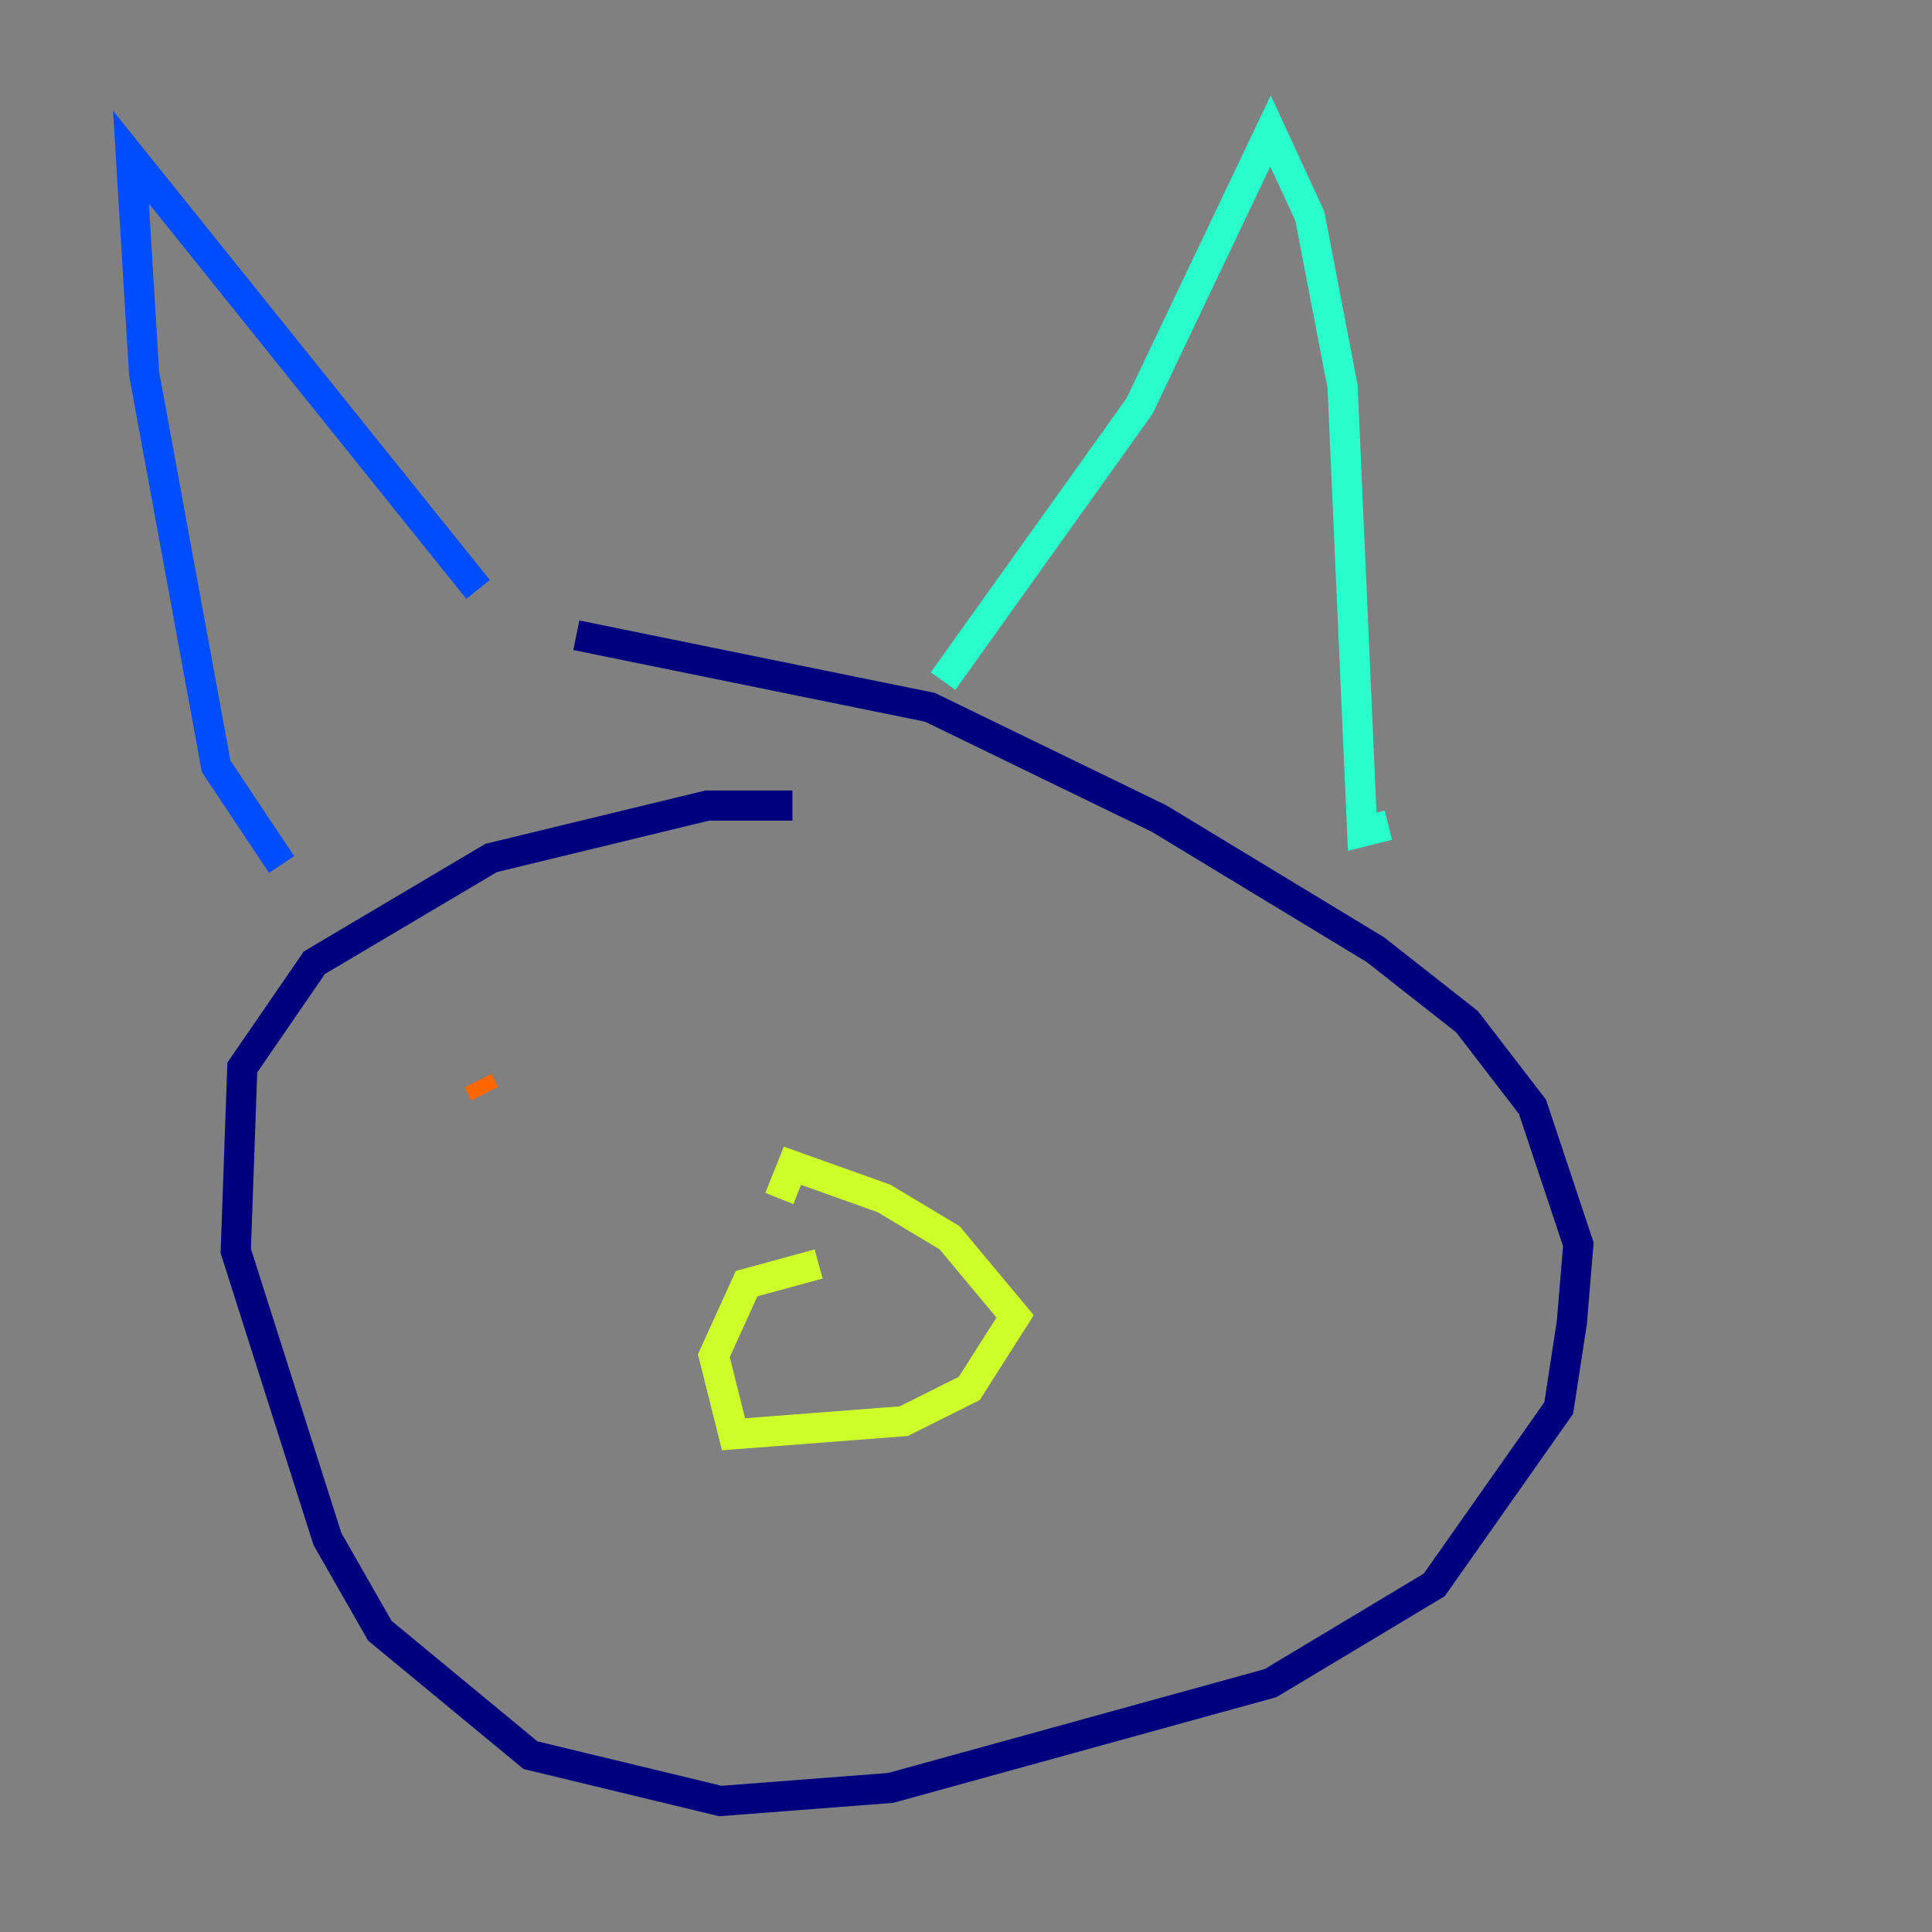 <?xml version="1.0" encoding="utf-8" ?>
<svg baseProfile="tiny" height="128" version="1.2" viewBox="0,0,128,128" width="128" xmlns="http://www.w3.org/2000/svg" xmlns:ev="http://www.w3.org/2001/xml-events" xmlns:xlink="http://www.w3.org/1999/xlink"><rect x="0" y="0" width="128" height="128" fill="#808080" stroke="none"/><defs /><polyline fill="none" points="52.502,53.37 46.861,53.37 32.542,56.841 20.827,63.783 16.054,70.725 15.62,82.875 21.695,101.966 25.166,108.041 35.146,116.285 47.729,119.322 59.01,118.454 84.176,111.512 95.024,105.003 103.268,93.288 104.136,87.647 104.57,82.441 101.532,73.329 97.193,67.688 91.119,62.915 76.8,54.237 61.614,46.861 38.183,42.088" stroke="#00007f" stroke-width="2" /><polyline fill="none" points="18.658,57.275 14.319,50.766 9.546,24.732 8.678,10.414 31.675,39.051" stroke="#004cff" stroke-width="2" /><polyline fill="none" points="62.481,45.125 75.498,26.902 84.176,8.678 86.78,14.319 88.949,25.6 90.251,55.105 91.986,54.671" stroke="#29ffcd" stroke-width="2" /><polyline fill="none" points="54.237,83.742 49.464,85.044 47.295,89.817 48.597,95.024 59.878,94.156 64.217,91.986 67.254,87.214 62.915,82.007 58.576,79.403 52.502,77.234 51.634,79.403" stroke="#cdff29" stroke-width="2" /><polyline fill="none" points="32.108,72.461 31.675,71.593" stroke="#ff6700" stroke-width="2" /><polyline fill="none" points="65.953,64.217 65.953,64.217" stroke="#7f0000" stroke-width="2" /></svg>